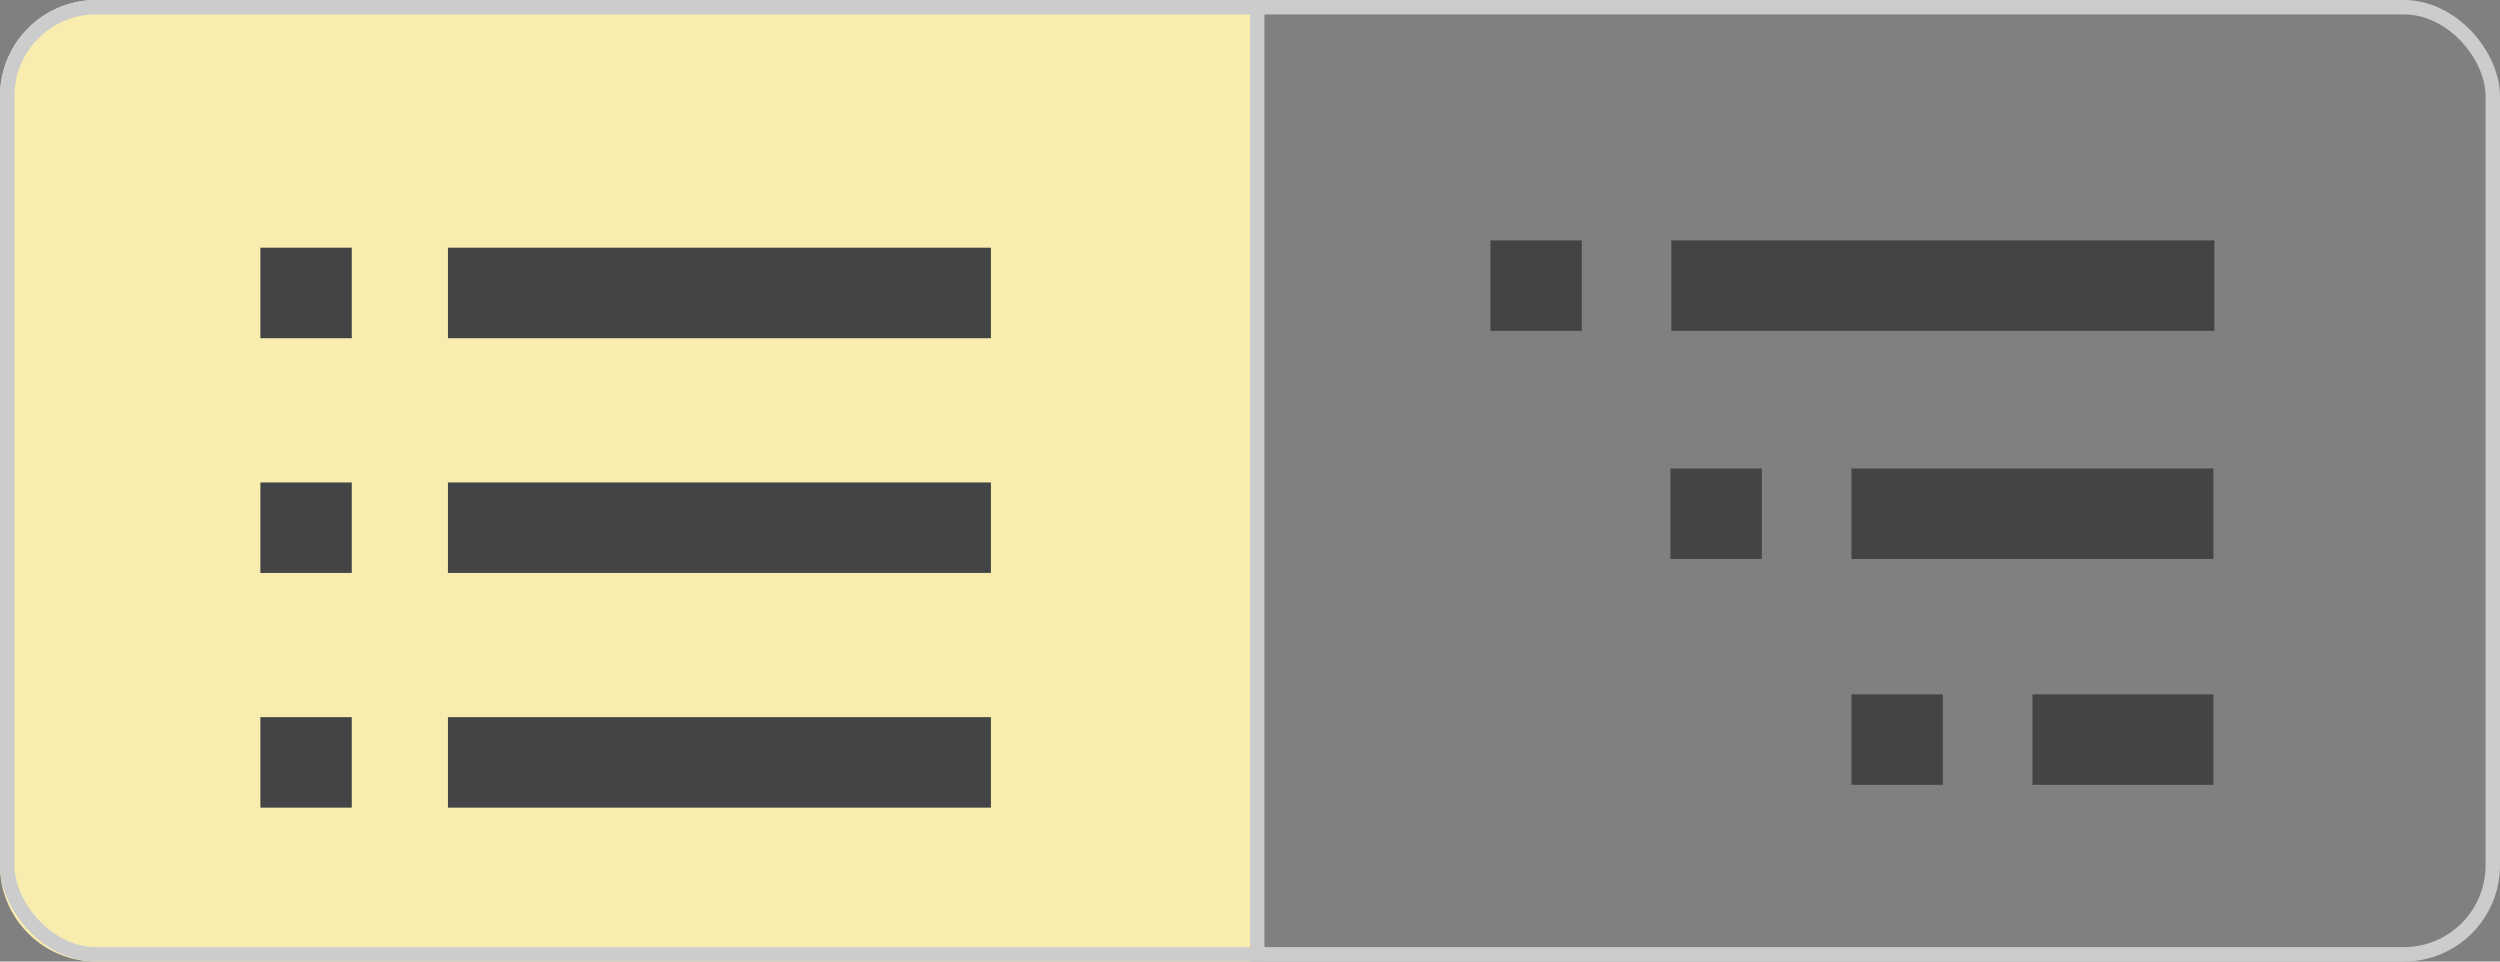 <svg width="52" height="20" viewBox="0 0 52 20" fill="none" xmlns="http://www.w3.org/2000/svg">
<rect x="0" y="0" width="52" height="20" fill="#808080" stroke="none"/>
<path d="M0 2C0 0.895 0.895 0 2 0H26V20H2C0.895 20 0 19.105 0 18V2Z" fill="#F9ECAF"/>
<path d="M7.317 5.152H5.416V7.035H7.317V5.152Z" fill="#434445"/>
<path d="M20.611 5.152H9.317V7.035H20.611V5.152Z" fill="#434445"/>
<path d="M7.317 10.035H5.416V11.917H7.317V10.035Z" fill="#434445"/>
<path d="M20.611 10.035H9.317V11.917H20.611V10.035Z" fill="#434445"/>
<path d="M7.317 14.917H5.416V16.799H7.317V14.917Z" fill="#434445"/>
<path d="M20.611 14.917H9.317V16.799H20.611V14.917Z" fill="#434445"/>
<rect x="0.15" y="0.15" width="51.7" height="19.7" rx="1.85" stroke="#CCCCCC" stroke-width="0.3"/>
<path d="M46.058 5H34.764V6.882H46.058V5Z" fill="#434445"/>
<path d="M32.901 5H31V6.882H32.901V5Z" fill="#434445"/>
<path d="M46.039 9.744H38.51V11.627H46.039V9.744Z" fill="#434445"/>
<path d="M36.646 9.744H34.745V11.627H36.646V9.744Z" fill="#434445"/>
<path d="M46.039 14.442H42.275V16.324H46.039V14.442Z" fill="#434445"/>
<path d="M40.411 14.442H38.51V16.324H40.411V14.442Z" fill="#434445"/>
<line x1="26.15" x2="26.15" y2="20" stroke="#CCCCCC" stroke-width="0.3"/>
</svg>
